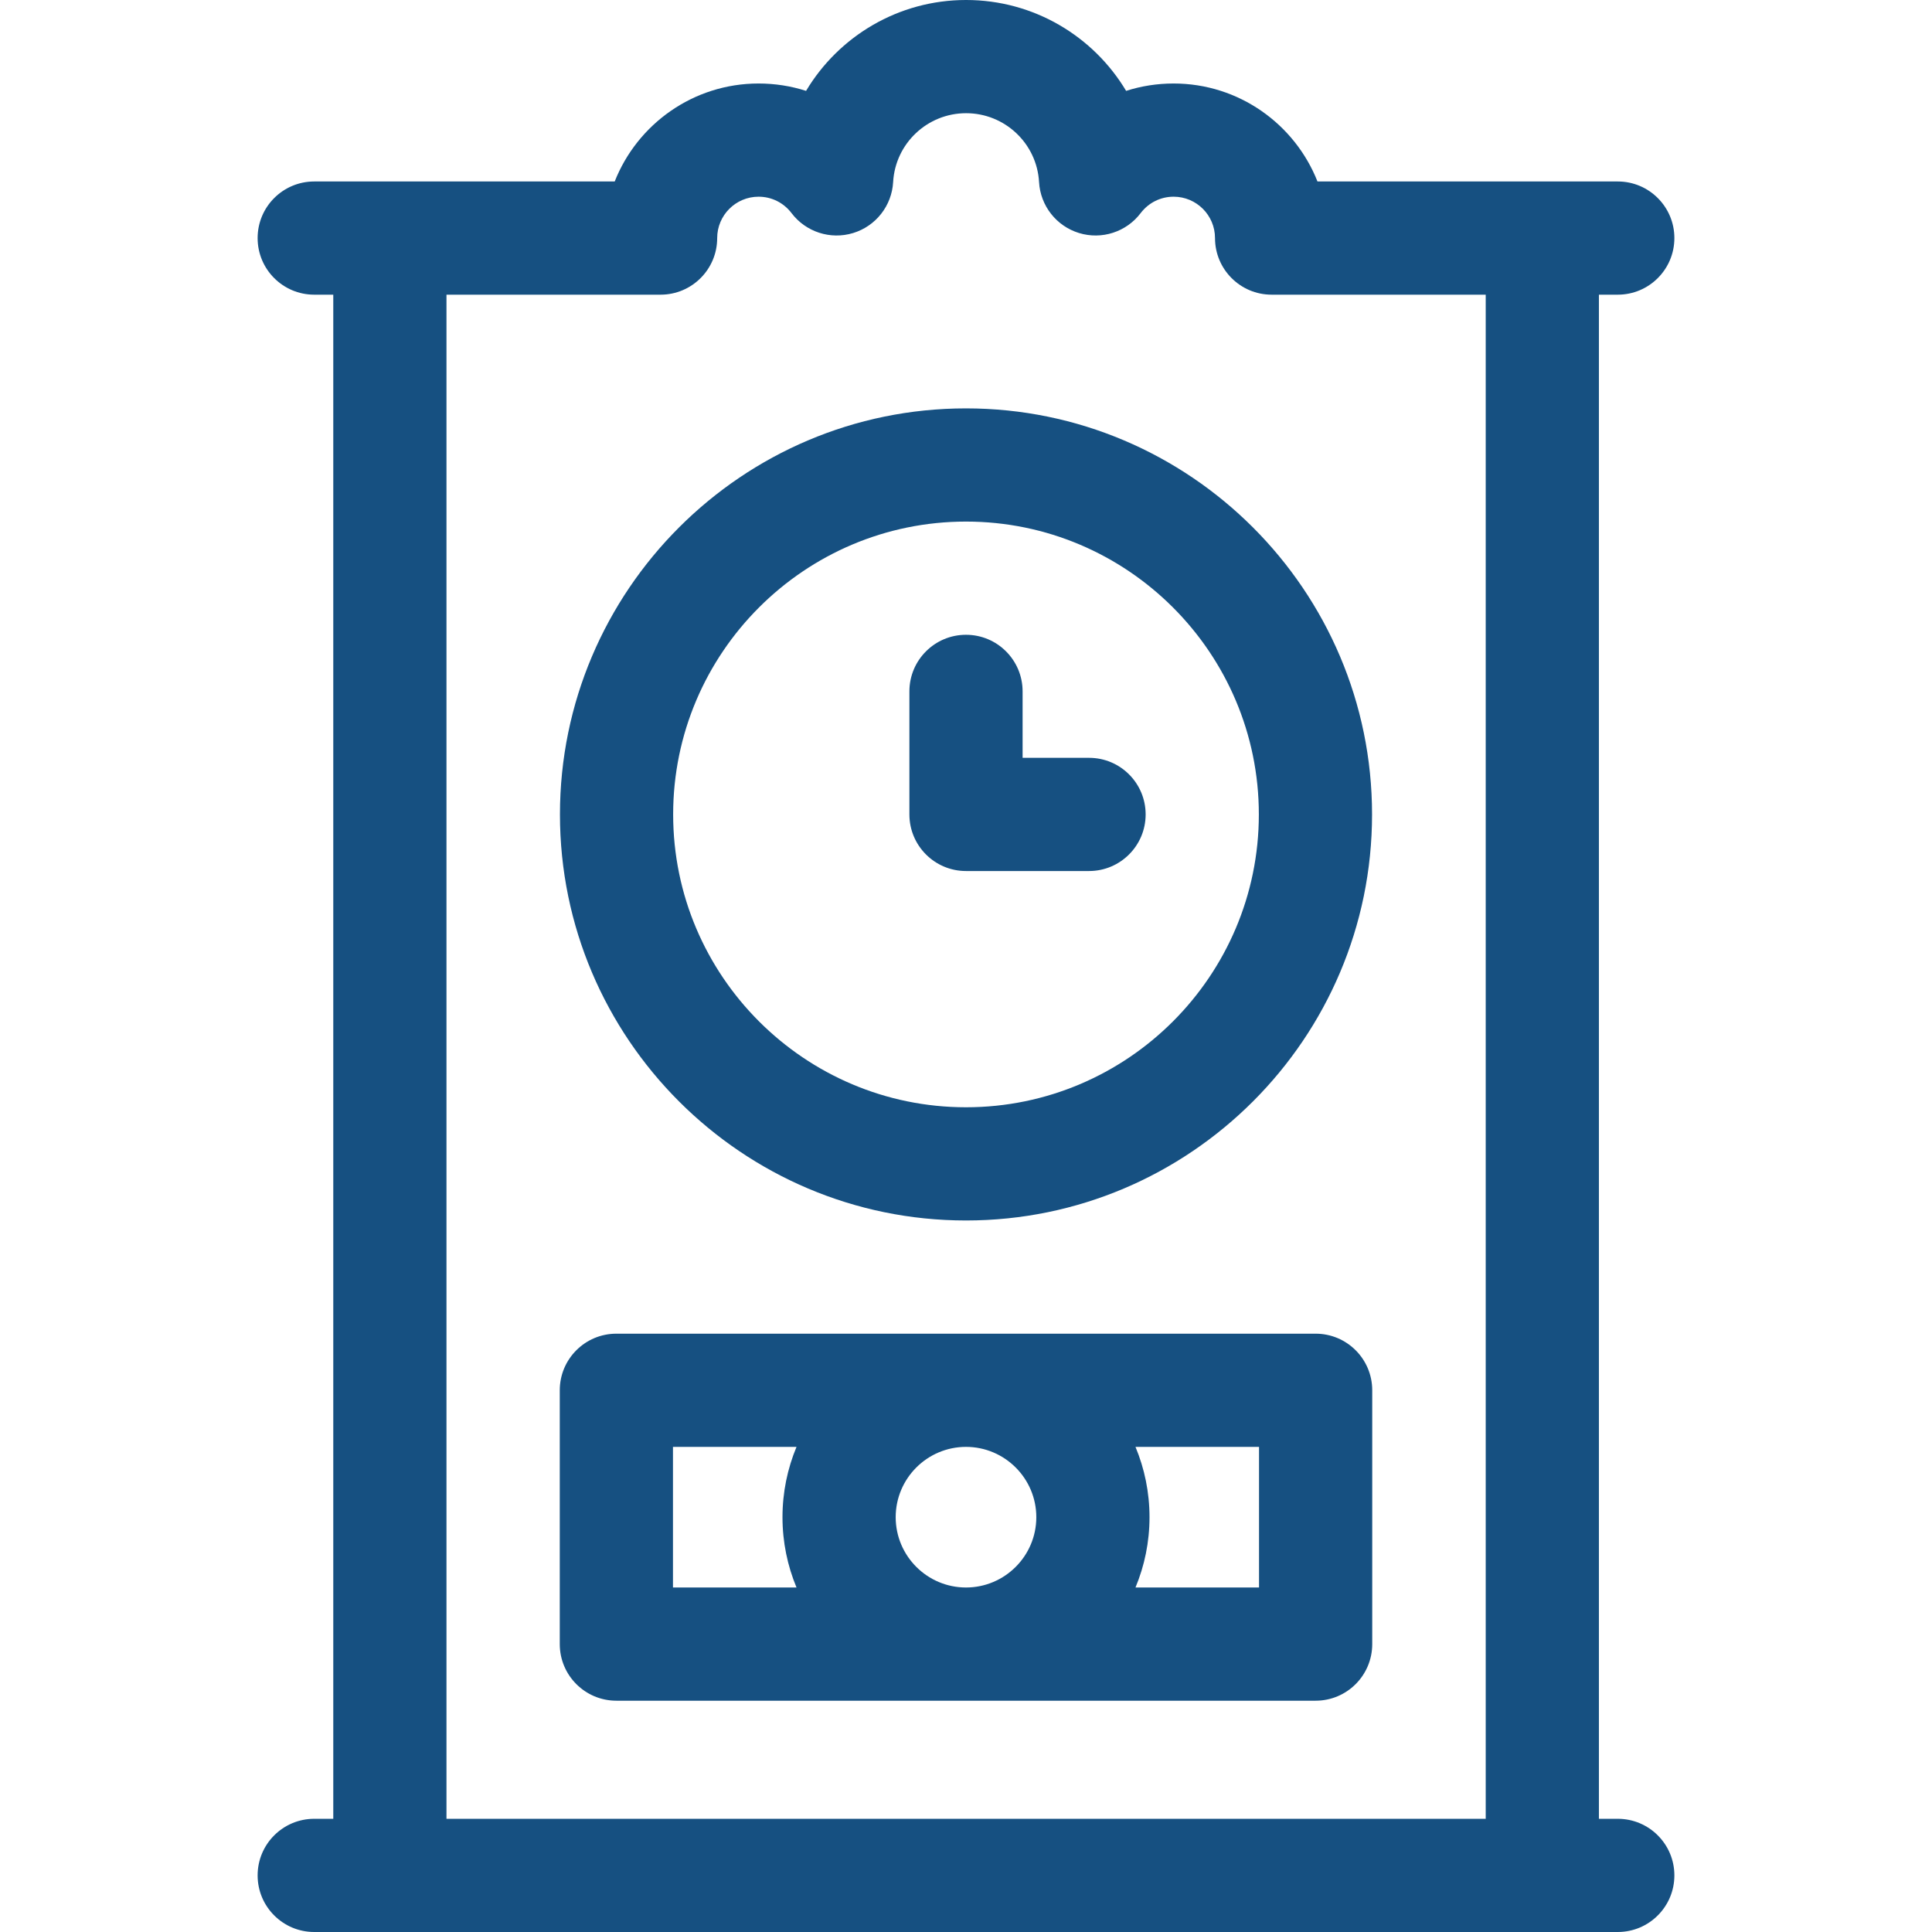 <?xml version="1.0"?>
<svg xmlns="http://www.w3.org/2000/svg" xmlns:xlink="http://www.w3.org/1999/xlink" xmlns:svgjs="http://svgjs.com/svgjs" version="1.1" width="512" height="512" x="0" y="0" viewBox="0 0 512 512" style="enable-background:new 0 0 512 512" xml:space="preserve"><g><g xmlns="http://www.w3.org/2000/svg"><path d="m256 323.439c59.335 0 107.607-48.273 107.607-107.607 0-59.335-48.272-107.607-107.607-107.607s-107.607 48.272-107.607 107.607c-.001 59.334 48.272 107.607 107.607 107.607zm0-185.215c42.793 0 77.607 34.814 77.607 77.607 0 42.792-34.814 77.607-77.607 77.607s-77.607-34.815-77.607-77.607c-.001-42.792 34.814-77.607 77.607-77.607z" fill="#165081" data-original="#000000" style=""/><path d="m256 230.831h32.607c8.284 0 15-6.716 15-15s-6.716-15-15-15h-17.607v-17.607c0-8.284-6.716-15-15-15s-15 6.716-15 15v32.607c0 8.285 6.716 15 15 15z" fill="#165081" data-original="#000000" style=""/><path d="m348.656 353.439h-185.312c-8.284 0-15 6.716-15 15v67.265c0 8.284 6.716 15 15 15h185.312c8.284 0 15-6.716 15-15v-67.265c0-8.285-6.716-15-15-15zm-74.023 48.632c0 10.274-8.358 18.632-18.633 18.632-10.274 0-18.633-8.358-18.633-18.632s8.358-18.633 18.633-18.633c10.274.001 18.633 8.359 18.633 18.633zm-96.289-18.632h32.74c-2.391 5.742-3.717 12.035-3.717 18.633s1.326 12.89 3.717 18.632h-32.74zm155.312 37.265h-32.741c2.391-5.742 3.717-12.034 3.717-18.632s-1.326-12.891-3.717-18.633h32.741z" fill="#165081" data-original="#000000" style=""/><path d="m428.728 482h-5v-403.907h5c8.284 0 15-6.716 15-15s-6.716-15-15-15h-20-59.583c-5.997-15.19-20.823-25.964-38.12-25.964-4.353 0-8.588.67-12.592 1.954-8.644-14.465-24.464-24.083-42.408-24.083s-33.764 9.618-42.409 24.083c-4.003-1.283-8.239-1.954-12.591-1.954-17.296 0-32.123 10.773-38.12 25.964h-59.583-20.05c-8.284 0-15 6.716-15 15s6.716 15 15 15h5.05v403.907h-5.05c-8.284 0-15 6.716-15 15s6.716 15 15 15h345.456c8.284 0 15-6.716 15-15s-6.716-15-15-15zm-310.406-403.907h56.739c8.284 0 15-6.716 15-15 0-6.045 4.918-10.964 10.964-10.964 3.456 0 6.643 1.586 8.742 4.351 3.801 5.005 10.32 7.112 16.331 5.274 6.011-1.837 10.239-7.227 10.592-13.502.575-10.235 9.069-18.252 19.335-18.252s18.759 8.018 19.336 18.252c.353 6.275 4.582 11.665 10.593 13.502 6.016 1.837 12.53-.269 16.33-5.275 2.1-2.765 5.286-4.35 8.742-4.35 6.046 0 10.964 4.919 10.964 10.964 0 8.284 6.716 15 15 15h56.739v403.907h-275.407z" fill="#165081" data-original="#000000" style=""/></g></g></svg>
